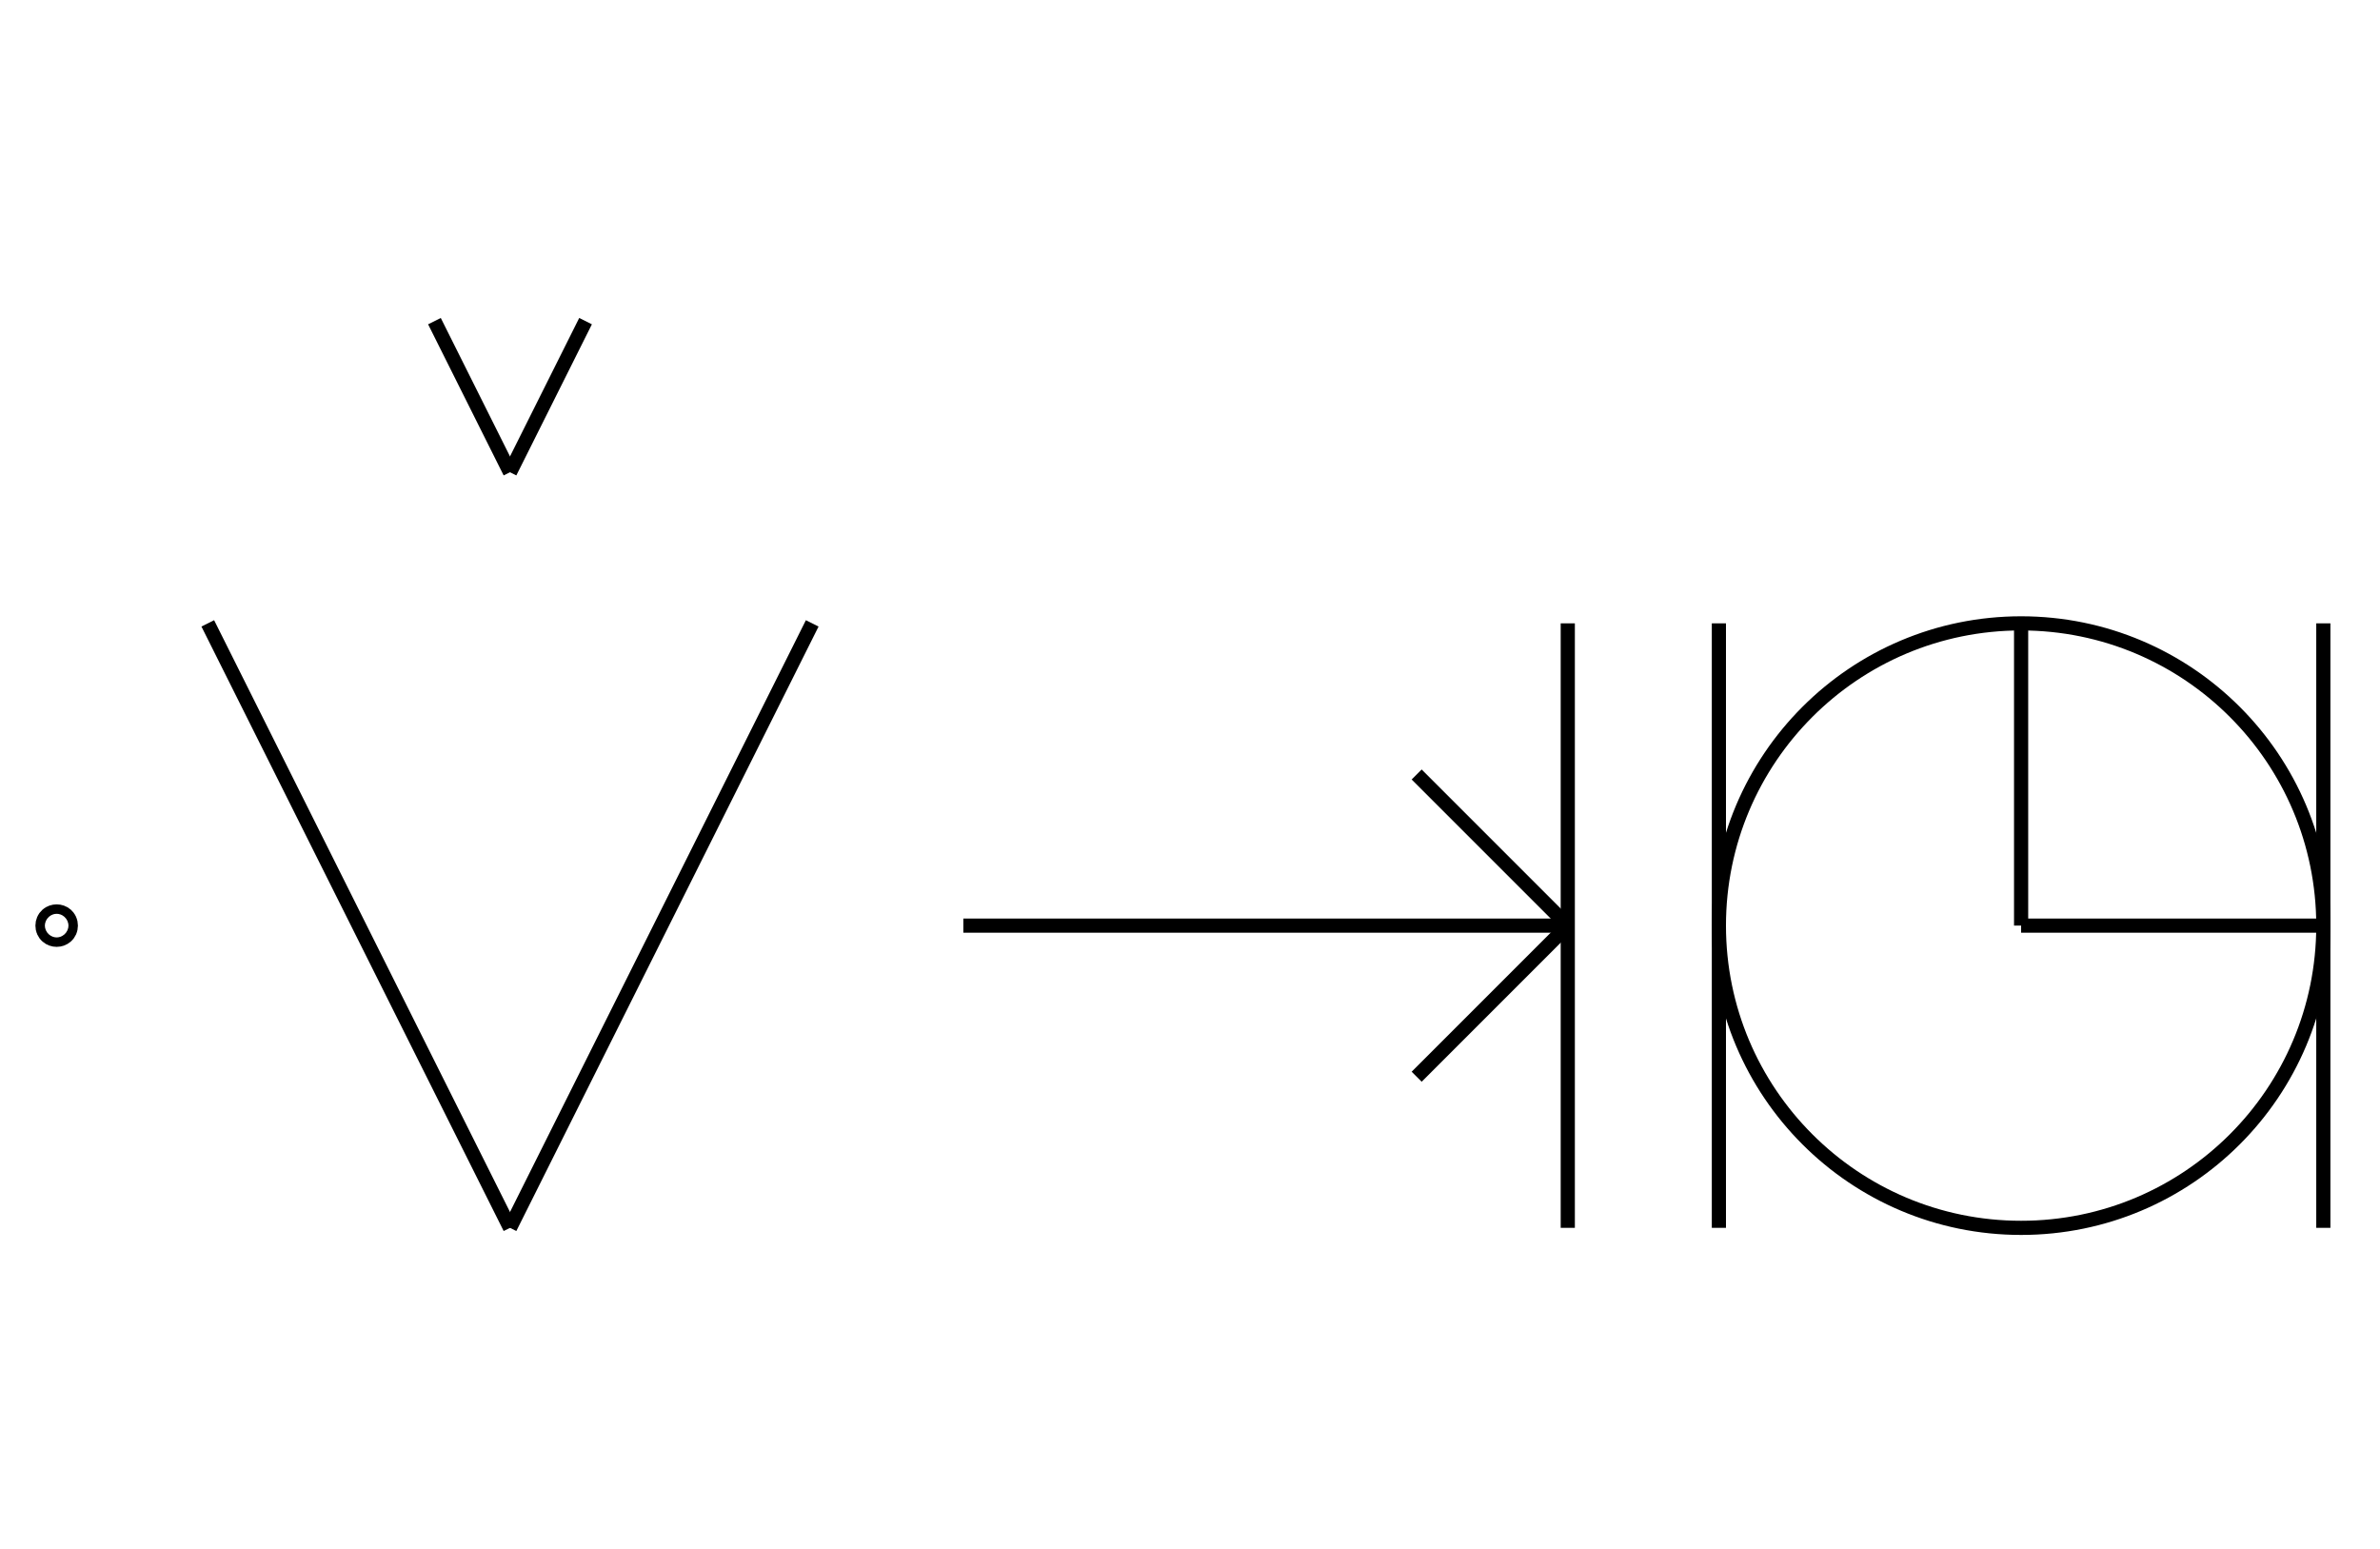 <?xml version="1.0" encoding="UTF-8" standalone="no"?>
<!DOCTYPE svg PUBLIC "-//W3C//DTD SVG 1.0//EN" "http://www.w3.org/TR/2001/REC-SVG-20010904/DTD/svg10.dtd">
<svg xmlns="http://www.w3.org/2000/svg" width="504" height="328">
<style type="text/css">
.brush0 { fill: rgb(255,255,255); }
.pen0 { stroke: rgb(0,0,0); stroke-width: 1; stroke-linejoin: round; }
.font0 { font-size: 11px; font-family: "MS Sans Serif"; }
.pen1 { stroke: rgb(0,0,0); stroke-width: 7; stroke-linejoin: round; }
.brush1 { fill: none; }
.font1 { font-weight: bold; font-size: 16px; font-family: System, sans-serif; }
</style>
<g>
<line stroke="#000" stroke-width="3" stroke-linejoin="round" fill="none" x1="44" x2="108" y1="132" y2="260"/>
<line stroke="#000" stroke-width="3" stroke-linejoin="round" fill="none" x1="108" x2="172" y1="260" y2="132"/>
<line stroke="#000" stroke-width="3" stroke-linejoin="round" fill="none" x1="204" x2="332" y1="196" y2="196"/>
<line stroke="#000" stroke-width="3" stroke-linejoin="round" fill="none" x1="332" x2="300" y1="196" y2="164"/>
<line stroke="#000" stroke-width="3" stroke-linejoin="round" fill="none" x1="332" x2="300" y1="196" y2="228"/>
<line stroke="#000" stroke-width="3" stroke-linejoin="round" fill="none" x1="332" x2="332" y1="132" y2="260"/>
<line stroke="#000" stroke-width="3" stroke-linejoin="round" fill="none" x1="364" x2="364" y1="132" y2="260"/>
<line stroke="#000" stroke-width="3" stroke-linejoin="round" fill="none" x1="492" x2="492" y1="132" y2="260"/>
<circle stroke="#000" stroke-width="3" stroke-linejoin="round" cx="428.0" cy="196.0" fill="none" r="64.0"/>
<line stroke="#000" stroke-width="3" stroke-linejoin="round" fill="none" x1="428" x2="492" y1="196" y2="196"/>
<line stroke="#000" stroke-width="3" stroke-linejoin="round" fill="none" x1="428" x2="428" y1="132" y2="196"/>
<ellipse class="pen1 brush1" cx="12" cy="196" rx="1" ry="1"/>
<line stroke="#000" stroke-width="3" stroke-linejoin="round" fill="none" x1="92" x2="108" y1="68" y2="100"/>
<line stroke="#000" stroke-width="3" stroke-linejoin="round" fill="none" x1="108" x2="124" y1="100" y2="68"/>
</g>
</svg>
